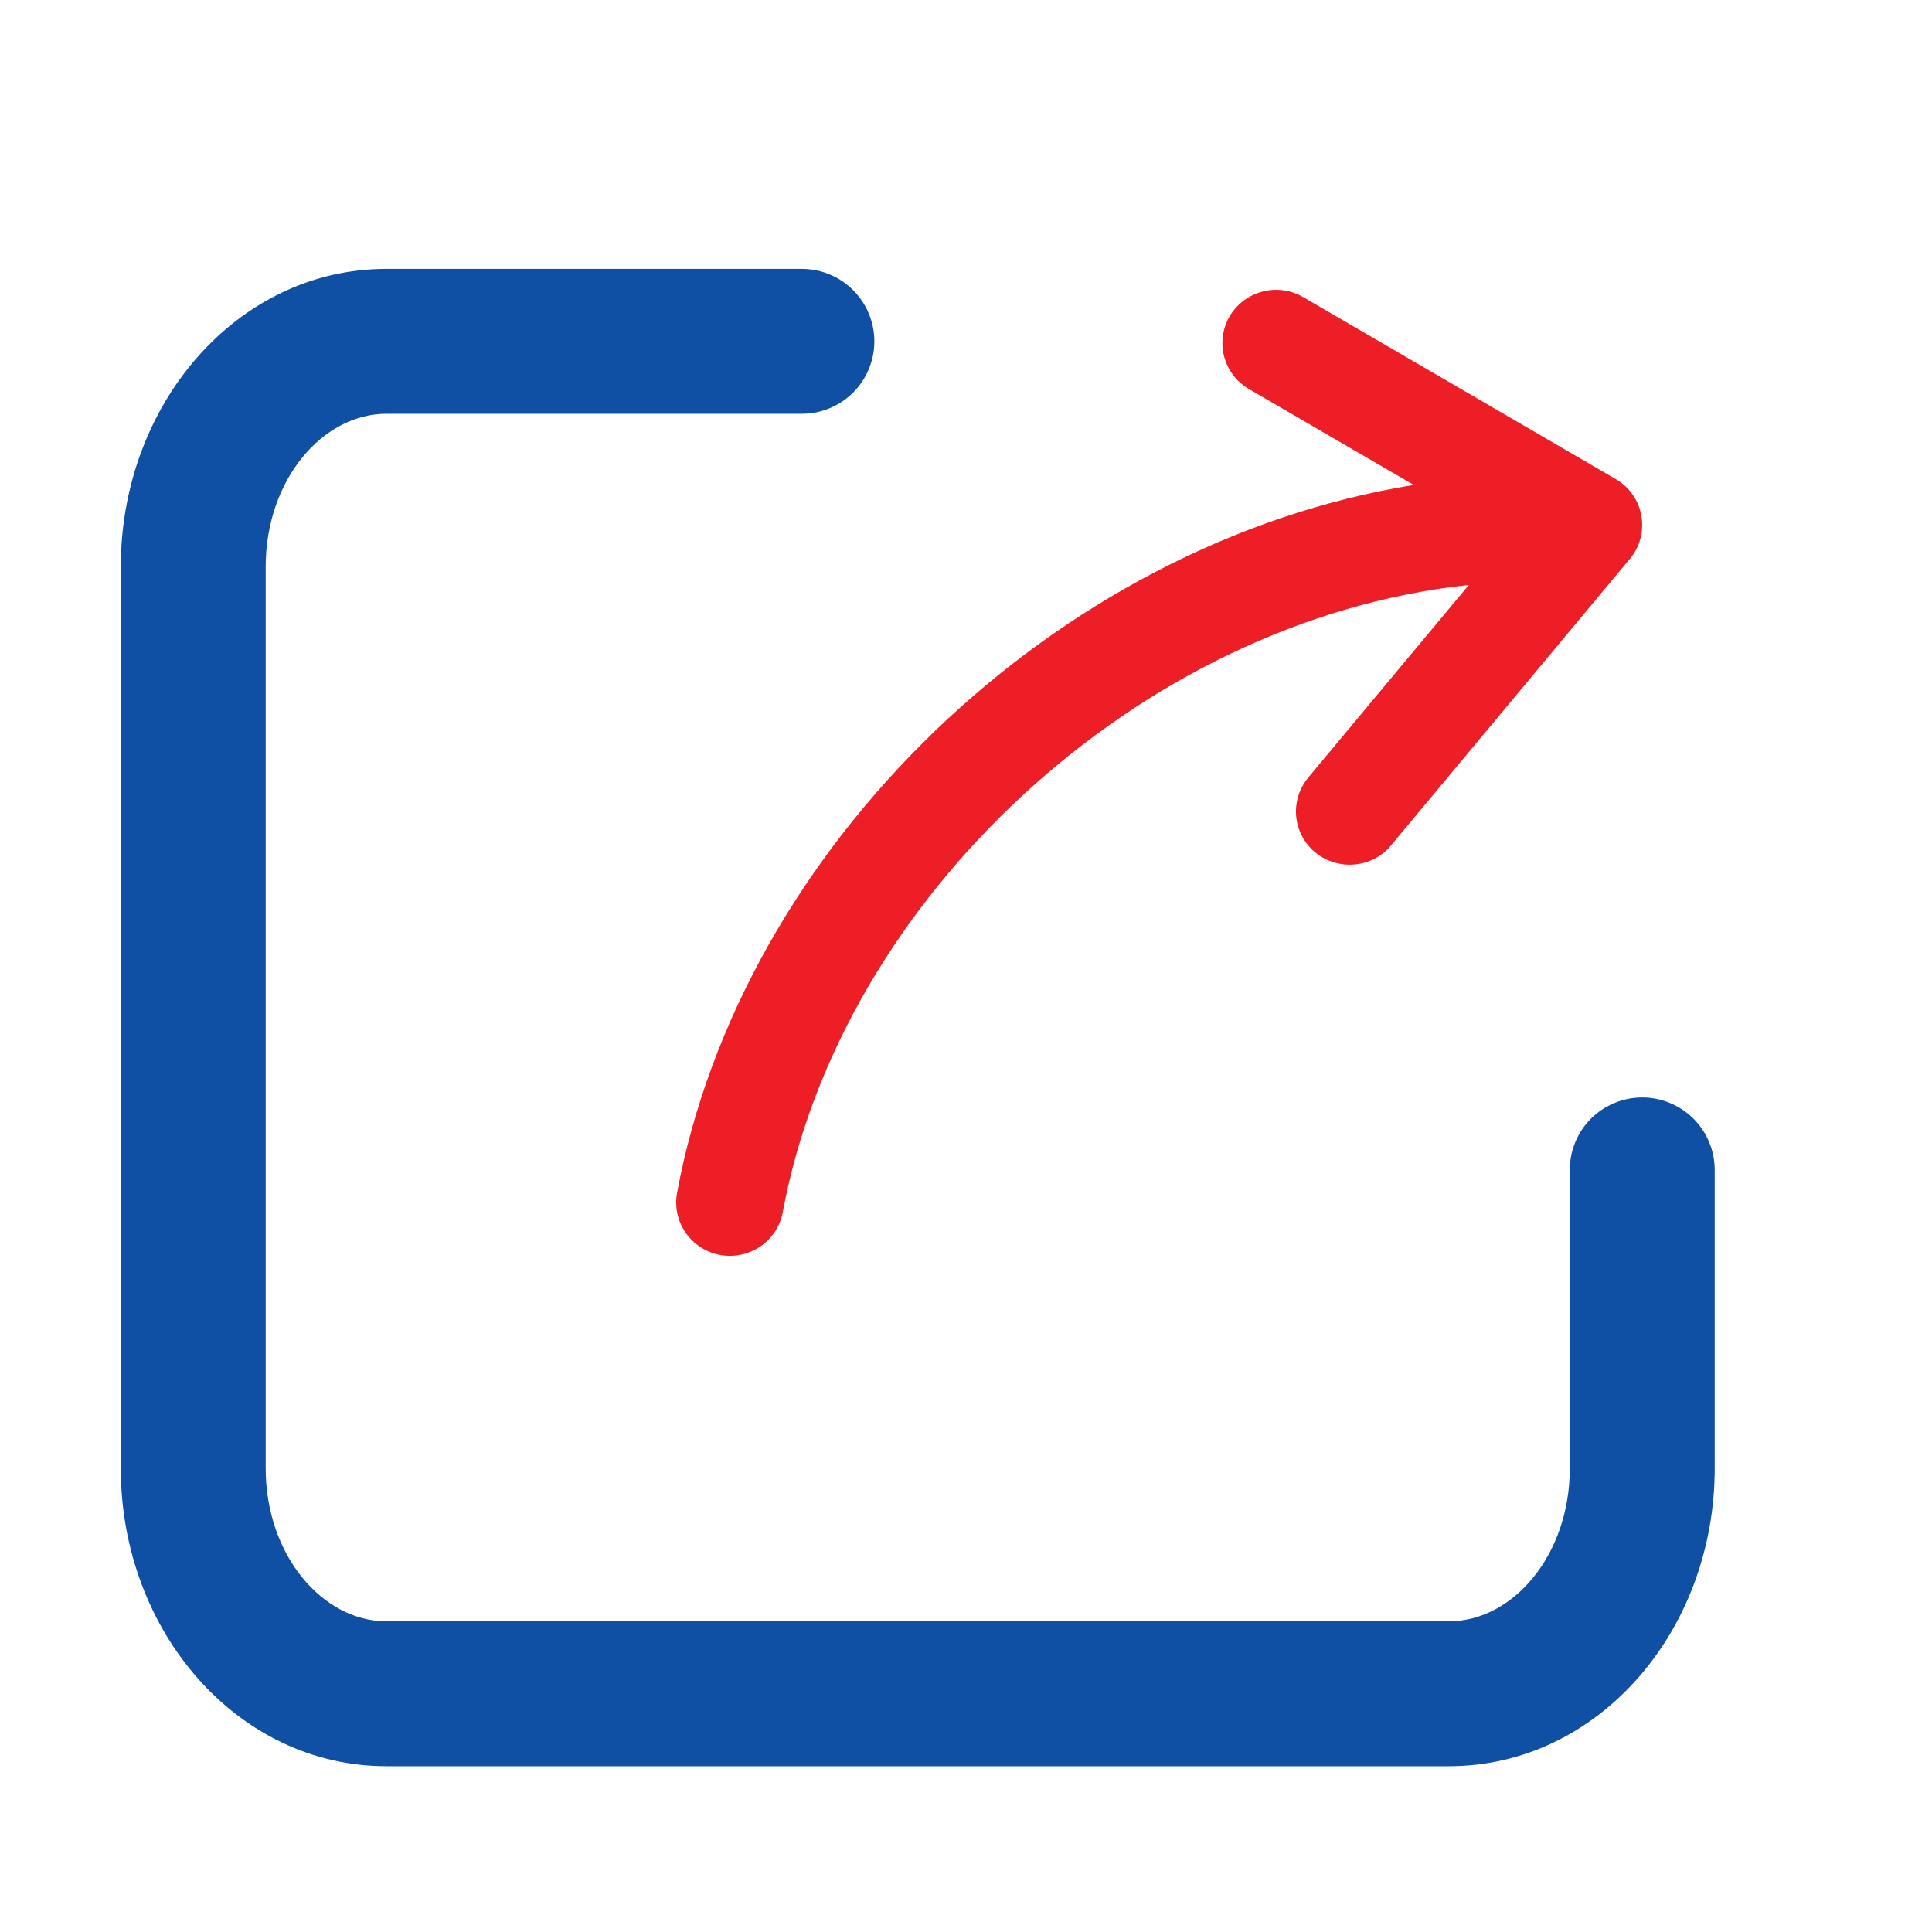 <svg width="23" height="23" viewBox="0 0 23 23" fill="none" xmlns="http://www.w3.org/2000/svg">
<path d="M17.486 6.964C13.558 7.379 10.007 10.706 9.319 14.43C9.304 14.512 9.272 14.59 9.227 14.66C9.181 14.73 9.122 14.79 9.053 14.838C8.984 14.885 8.906 14.918 8.824 14.936C8.742 14.954 8.657 14.955 8.574 14.94C8.492 14.925 8.413 14.894 8.342 14.849C8.272 14.803 8.211 14.745 8.163 14.677C8.116 14.608 8.082 14.531 8.064 14.449C8.047 14.368 8.045 14.284 8.06 14.202C8.819 10.099 12.544 6.469 16.83 5.773L14.868 4.631C14.722 4.546 14.616 4.407 14.573 4.244C14.53 4.081 14.555 3.908 14.64 3.763C14.726 3.618 14.867 3.513 15.031 3.471C15.195 3.428 15.37 3.452 15.516 3.538L19.234 5.703C19.314 5.749 19.383 5.812 19.436 5.888C19.489 5.963 19.524 6.049 19.54 6.139C19.556 6.23 19.552 6.323 19.529 6.411C19.505 6.5 19.462 6.583 19.403 6.653L16.56 10.064C16.507 10.129 16.441 10.182 16.367 10.221C16.293 10.259 16.211 10.284 16.128 10.291C16.044 10.299 15.96 10.291 15.88 10.266C15.799 10.242 15.725 10.202 15.66 10.149C15.595 10.096 15.542 10.031 15.502 9.957C15.463 9.884 15.439 9.803 15.431 9.72C15.423 9.637 15.432 9.554 15.456 9.474C15.481 9.395 15.521 9.321 15.575 9.256L17.486 6.964Z" fill="#ED1E26"/>
<path d="M18.688 13.927C18.688 13.698 18.778 13.479 18.94 13.317C19.102 13.156 19.321 13.065 19.55 13.065C19.779 13.065 19.998 13.156 20.16 13.317C20.322 13.479 20.413 13.698 20.413 13.927V17.481C20.413 19.412 19.029 21.026 17.25 21.026H4.6C2.821 21.026 1.438 19.412 1.438 17.48V6.747C1.438 4.815 2.821 3.201 4.6 3.201H9.546C9.775 3.201 9.994 3.292 10.156 3.454C10.318 3.616 10.409 3.835 10.409 4.064C10.409 4.292 10.318 4.512 10.156 4.674C9.994 4.835 9.775 4.926 9.546 4.926H4.6C3.839 4.926 3.163 5.714 3.163 6.747V17.48C3.163 18.512 3.839 19.301 4.6 19.301H17.25C18.011 19.301 18.688 18.512 18.688 17.48V13.927Z" fill="#0F50A4"/>
</svg>
